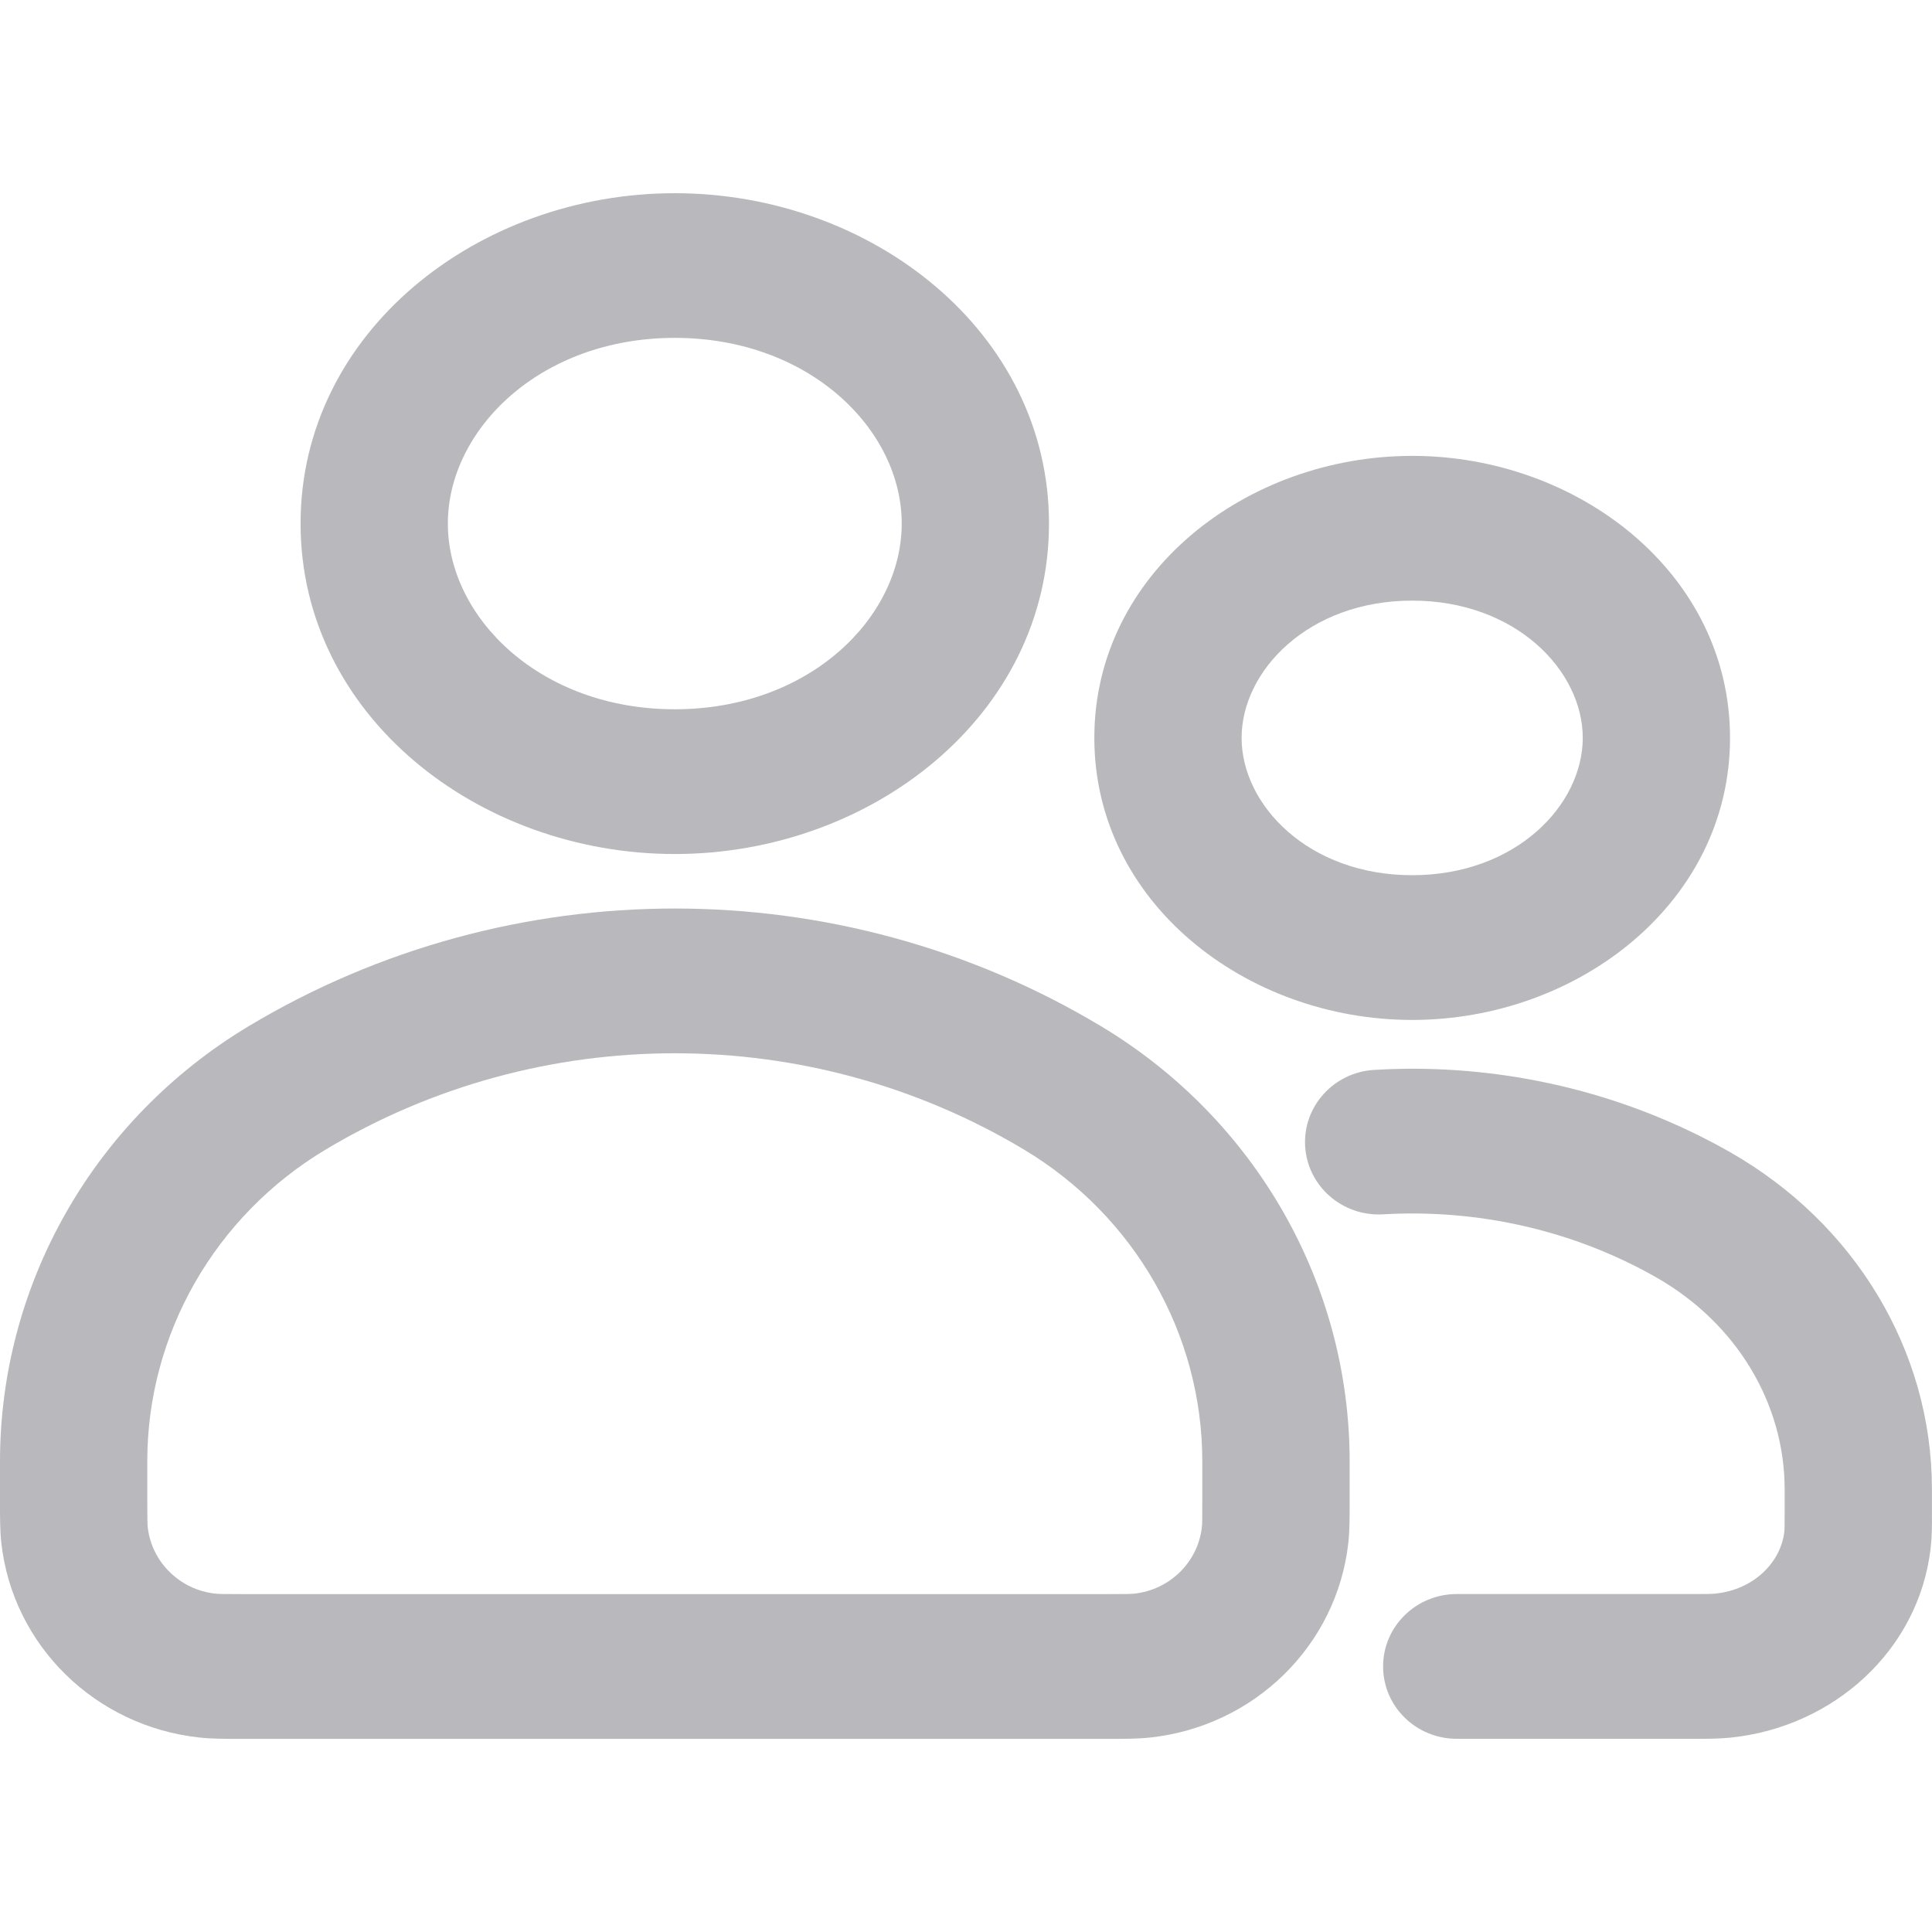 <svg width="26" height="26" viewBox="0 0 26 26" fill="none" xmlns="http://www.w3.org/2000/svg">
<path fill-rule="evenodd" clip-rule="evenodd" d="M9.081 2.6C6.43 2.6 4.045 4.47 4.045 7.046C4.045 9.622 6.43 11.493 9.081 11.493C11.732 11.493 14.117 9.622 14.117 7.046C14.117 4.47 11.732 2.6 9.081 2.6ZM6.027 7.046C6.027 5.785 7.265 4.547 9.081 4.547C10.897 4.547 12.135 5.785 12.135 7.046C12.135 8.308 10.897 9.545 9.081 9.545C7.265 9.545 6.027 8.308 6.027 7.046Z" fill="#9C9CA1" fill-opacity="0.7"/>
<path fill-rule="evenodd" clip-rule="evenodd" d="M19.004 6.135C16.773 6.135 14.727 7.714 14.727 9.93C14.727 12.147 16.773 13.726 19.004 13.726C21.236 13.726 23.282 12.147 23.282 9.93C23.282 7.714 21.236 6.135 19.004 6.135ZM16.709 9.93C16.709 9.028 17.608 8.083 19.004 8.083C20.401 8.083 21.3 9.028 21.3 9.93C21.3 10.833 20.401 11.778 19.004 11.778C17.608 11.778 16.709 10.833 16.709 9.93Z" fill="#9C9CA1" fill-opacity="0.7"/>
<path fill-rule="evenodd" clip-rule="evenodd" d="M3.348 13.809C1.269 15.056 2.2733e-05 17.275 2.2733e-05 19.667L1.03156e-05 20.214C-6.89594e-05 20.424 -0 20.603 0.018 20.765C0.172 22.145 1.282 23.232 2.685 23.383C2.85 23.401 3.032 23.401 3.246 23.401H14.916C15.13 23.401 15.312 23.401 15.477 23.383C16.881 23.232 17.99 22.145 18.145 20.765C18.163 20.603 18.163 20.424 18.163 20.214V19.667C18.163 17.275 16.894 15.056 14.815 13.809C11.295 11.699 6.868 11.699 3.348 13.809ZM1.982 19.667C1.982 17.955 2.89 16.366 4.38 15.472C7.266 13.742 10.896 13.742 13.783 15.472C15.272 16.366 16.18 17.955 16.18 19.667V20.166C16.18 20.449 16.179 20.511 16.174 20.552C16.122 21.022 15.743 21.395 15.262 21.447C15.219 21.451 15.155 21.453 14.868 21.453H3.295C3.007 21.453 2.944 21.451 2.901 21.447C2.419 21.395 2.041 21.022 1.988 20.552C1.984 20.511 1.982 20.449 1.982 20.166V19.667Z" fill="#9C9CA1" fill-opacity="0.7"/>
<path d="M23.284 15.506C21.935 14.738 20.413 14.365 18.898 14.383C18.764 14.385 18.63 14.39 18.495 14.398C17.95 14.429 17.532 14.889 17.564 15.427C17.597 15.966 18.067 16.373 18.612 16.342C18.715 16.336 18.819 16.332 18.923 16.331C20.092 16.317 21.261 16.605 22.29 17.191C23.379 17.812 24.017 18.897 24.017 20.041V20.381C24.017 20.525 24.016 20.58 24.012 20.617C23.965 21.018 23.61 21.392 23.085 21.446C23.034 21.451 22.966 21.452 22.813 21.452H19.604C19.058 21.452 18.613 21.887 18.613 22.426C18.613 22.966 19.058 23.4 19.604 23.4H22.832C22.956 23.4 23.125 23.401 23.29 23.384C24.669 23.243 25.819 22.216 25.981 20.841C26 20.679 26 20.514 25.999 20.4V20.398V20.38V20.041C25.999 18.169 24.954 16.458 23.284 15.506Z" fill="#9C9CA1" fill-opacity="0.7"/>
</svg>
